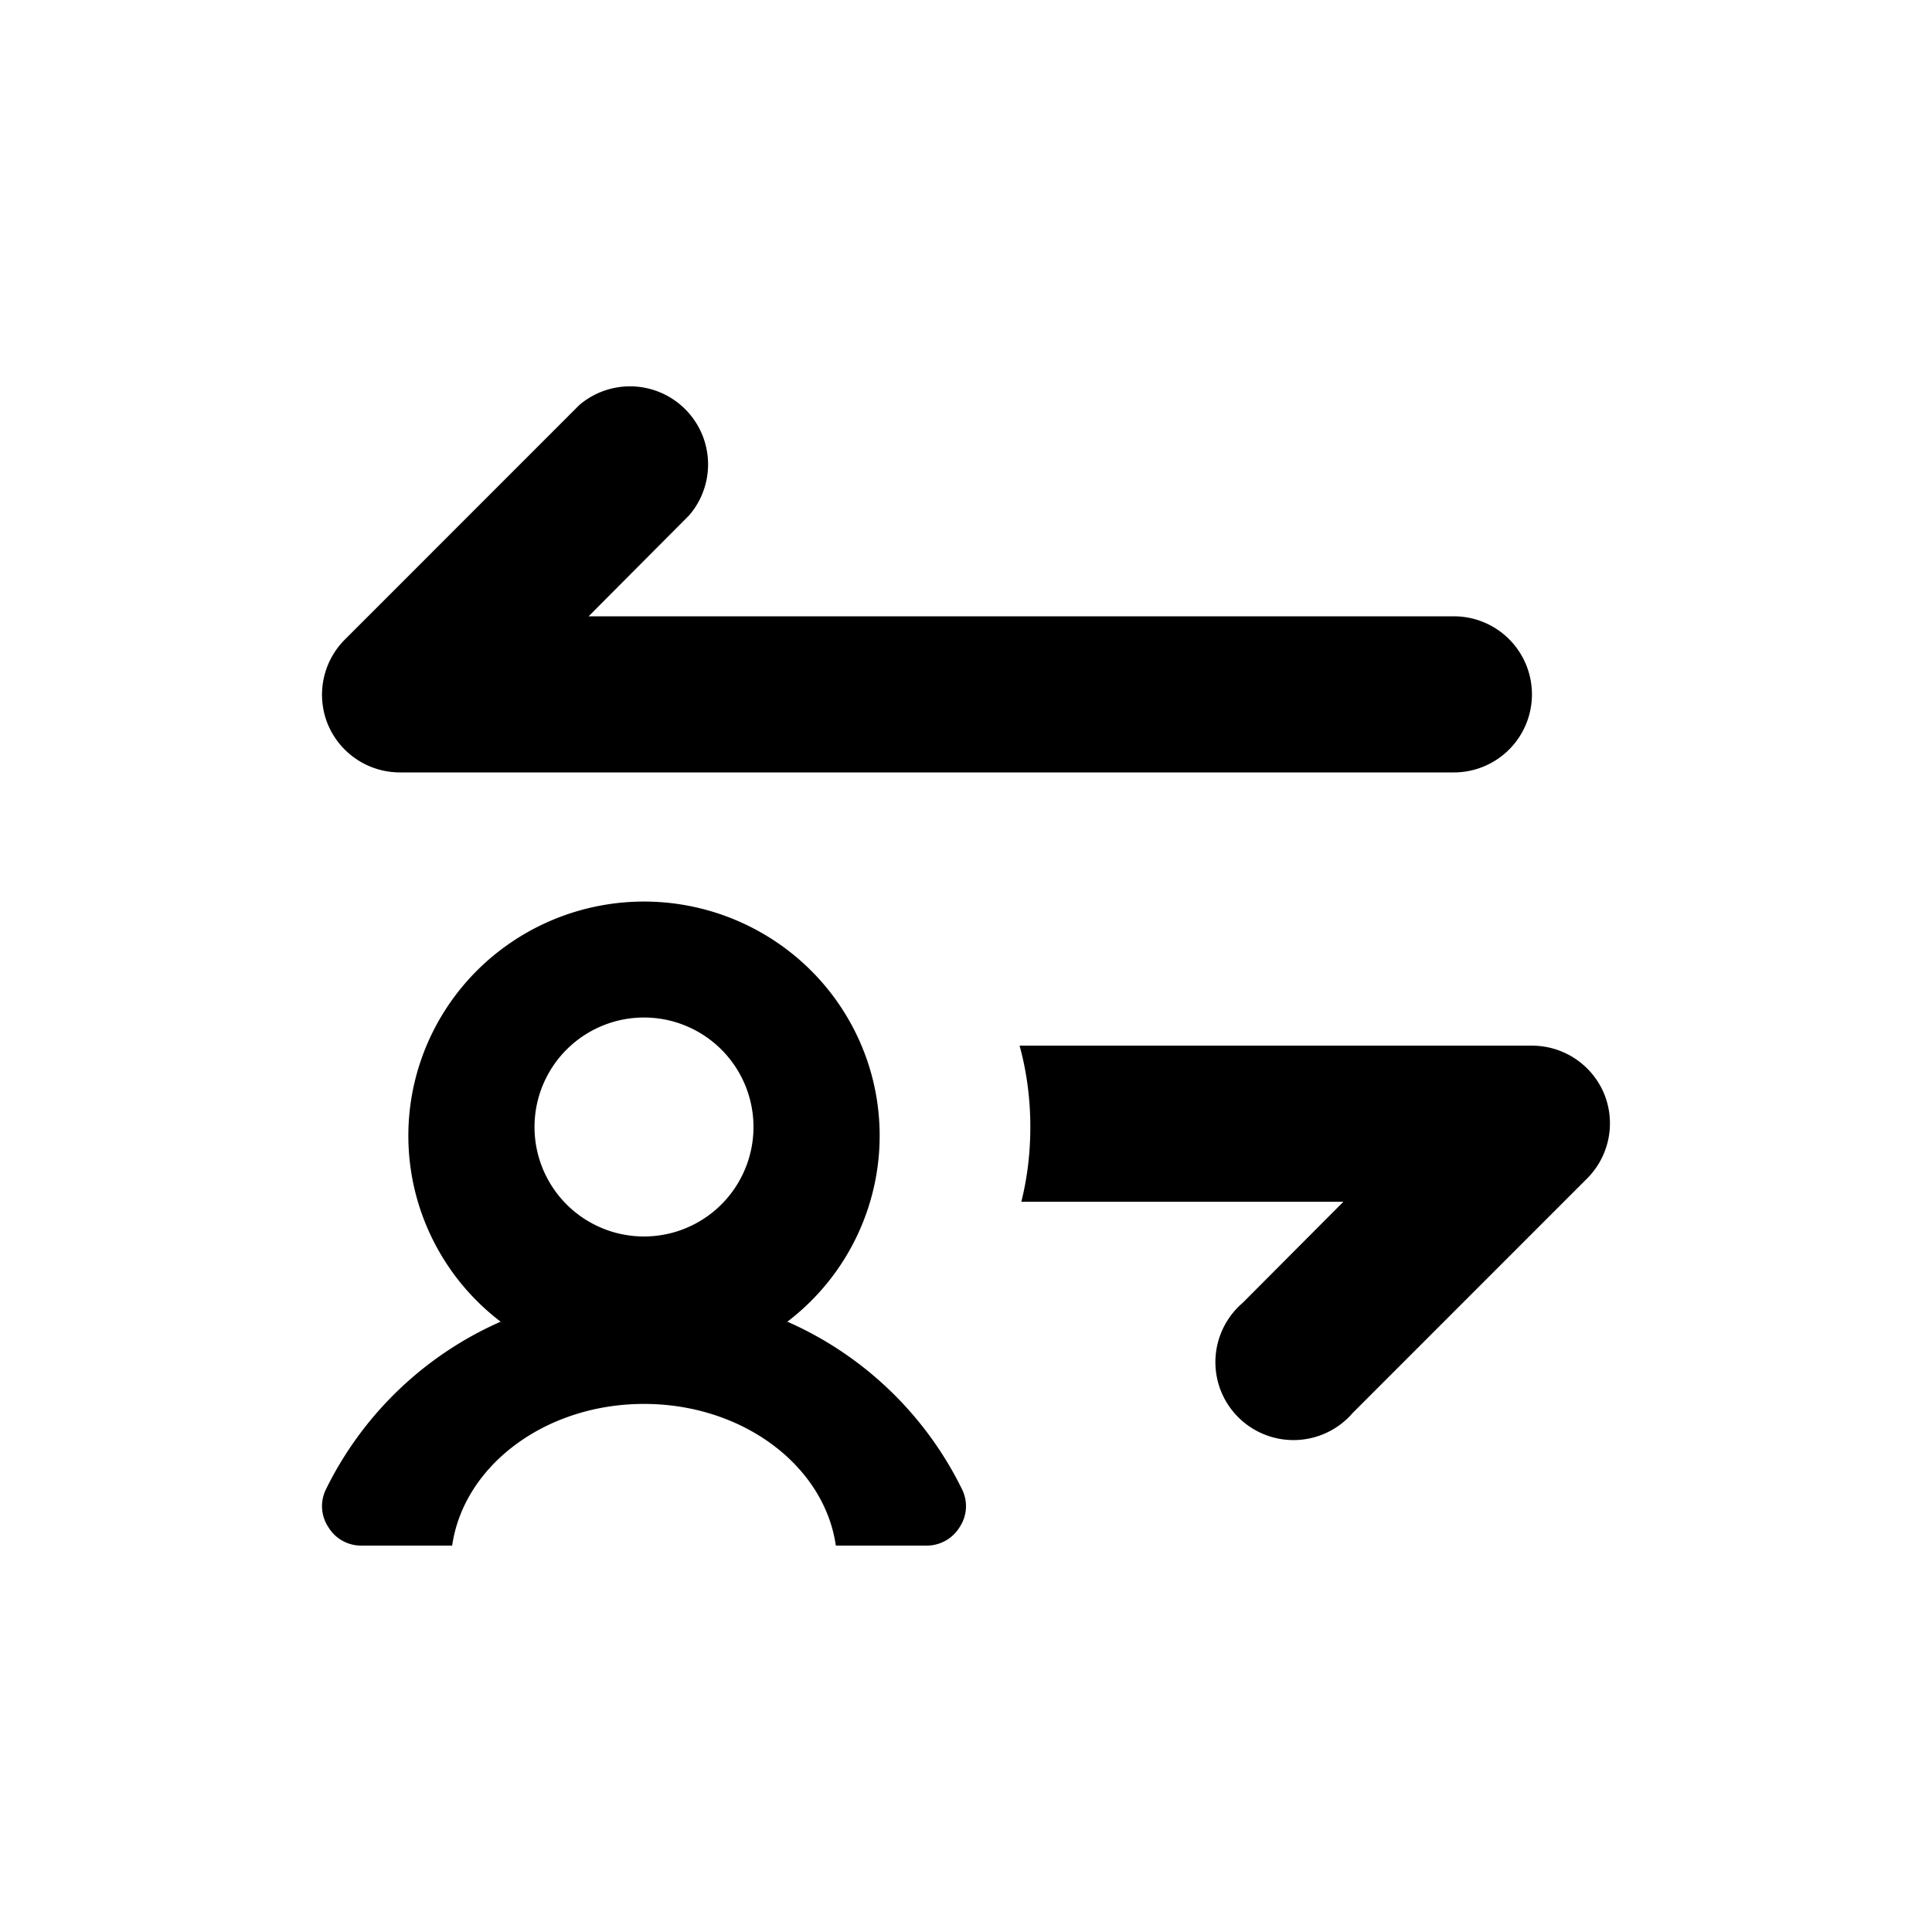 <svg xmlns="http://www.w3.org/2000/svg" fill="none" viewBox="0 0 30 30">
  <path fill="currentColor" d="M22.576 11.994a1.212 1.212 0 0 0 0-2.424H9.14L10.703 8a1.212 1.212 0 0 0-1.709-1.709L5.358 9.928a1.212 1.212 0 0 0-.267 1.32 1.212 1.212 0 0 0 1.121.746h16.364Z"/>
  <path fill="currentColor" fill-rule="evenodd" d="M15.859 18.661c.091-.363.14-.754.14-1.161 0-.445-.059-.871-.167-1.263h7.955a1.213 1.213 0 0 1 1.121.745 1.212 1.212 0 0 1-.267 1.321l-3.636 3.637a1.214 1.214 0 0 1-2.049-.347 1.212 1.212 0 0 1 .34-1.362l1.564-1.57h-5.001Zm-3.633 1.862a3.636 3.636 0 0 0 1.275-1.83 3.615 3.615 0 0 0-.035-2.225 3.638 3.638 0 0 0-1.334-1.787 3.675 3.675 0 0 0-4.264 0 3.638 3.638 0 0 0-1.333 1.787 3.615 3.615 0 0 0-.036 2.226 3.636 3.636 0 0 0 1.275 1.829 5.482 5.482 0 0 0-2.714 2.606.588.588 0 0 0 .038.583.593.593 0 0 0 .51.288h1.413C7.2 22.76 8.465 21.8 10 21.8c1.535 0 2.8.96 2.979 2.2h1.412a.599.599 0 0 0 .511-.288.588.588 0 0 0 .038-.583 5.482 5.482 0 0 0-2.714-2.606ZM11.7 17.5a1.7 1.7 0 1 1-3.4 0 1.7 1.7 0 0 1 3.4 0Z" clip-rule="evenodd"/>
</svg>
